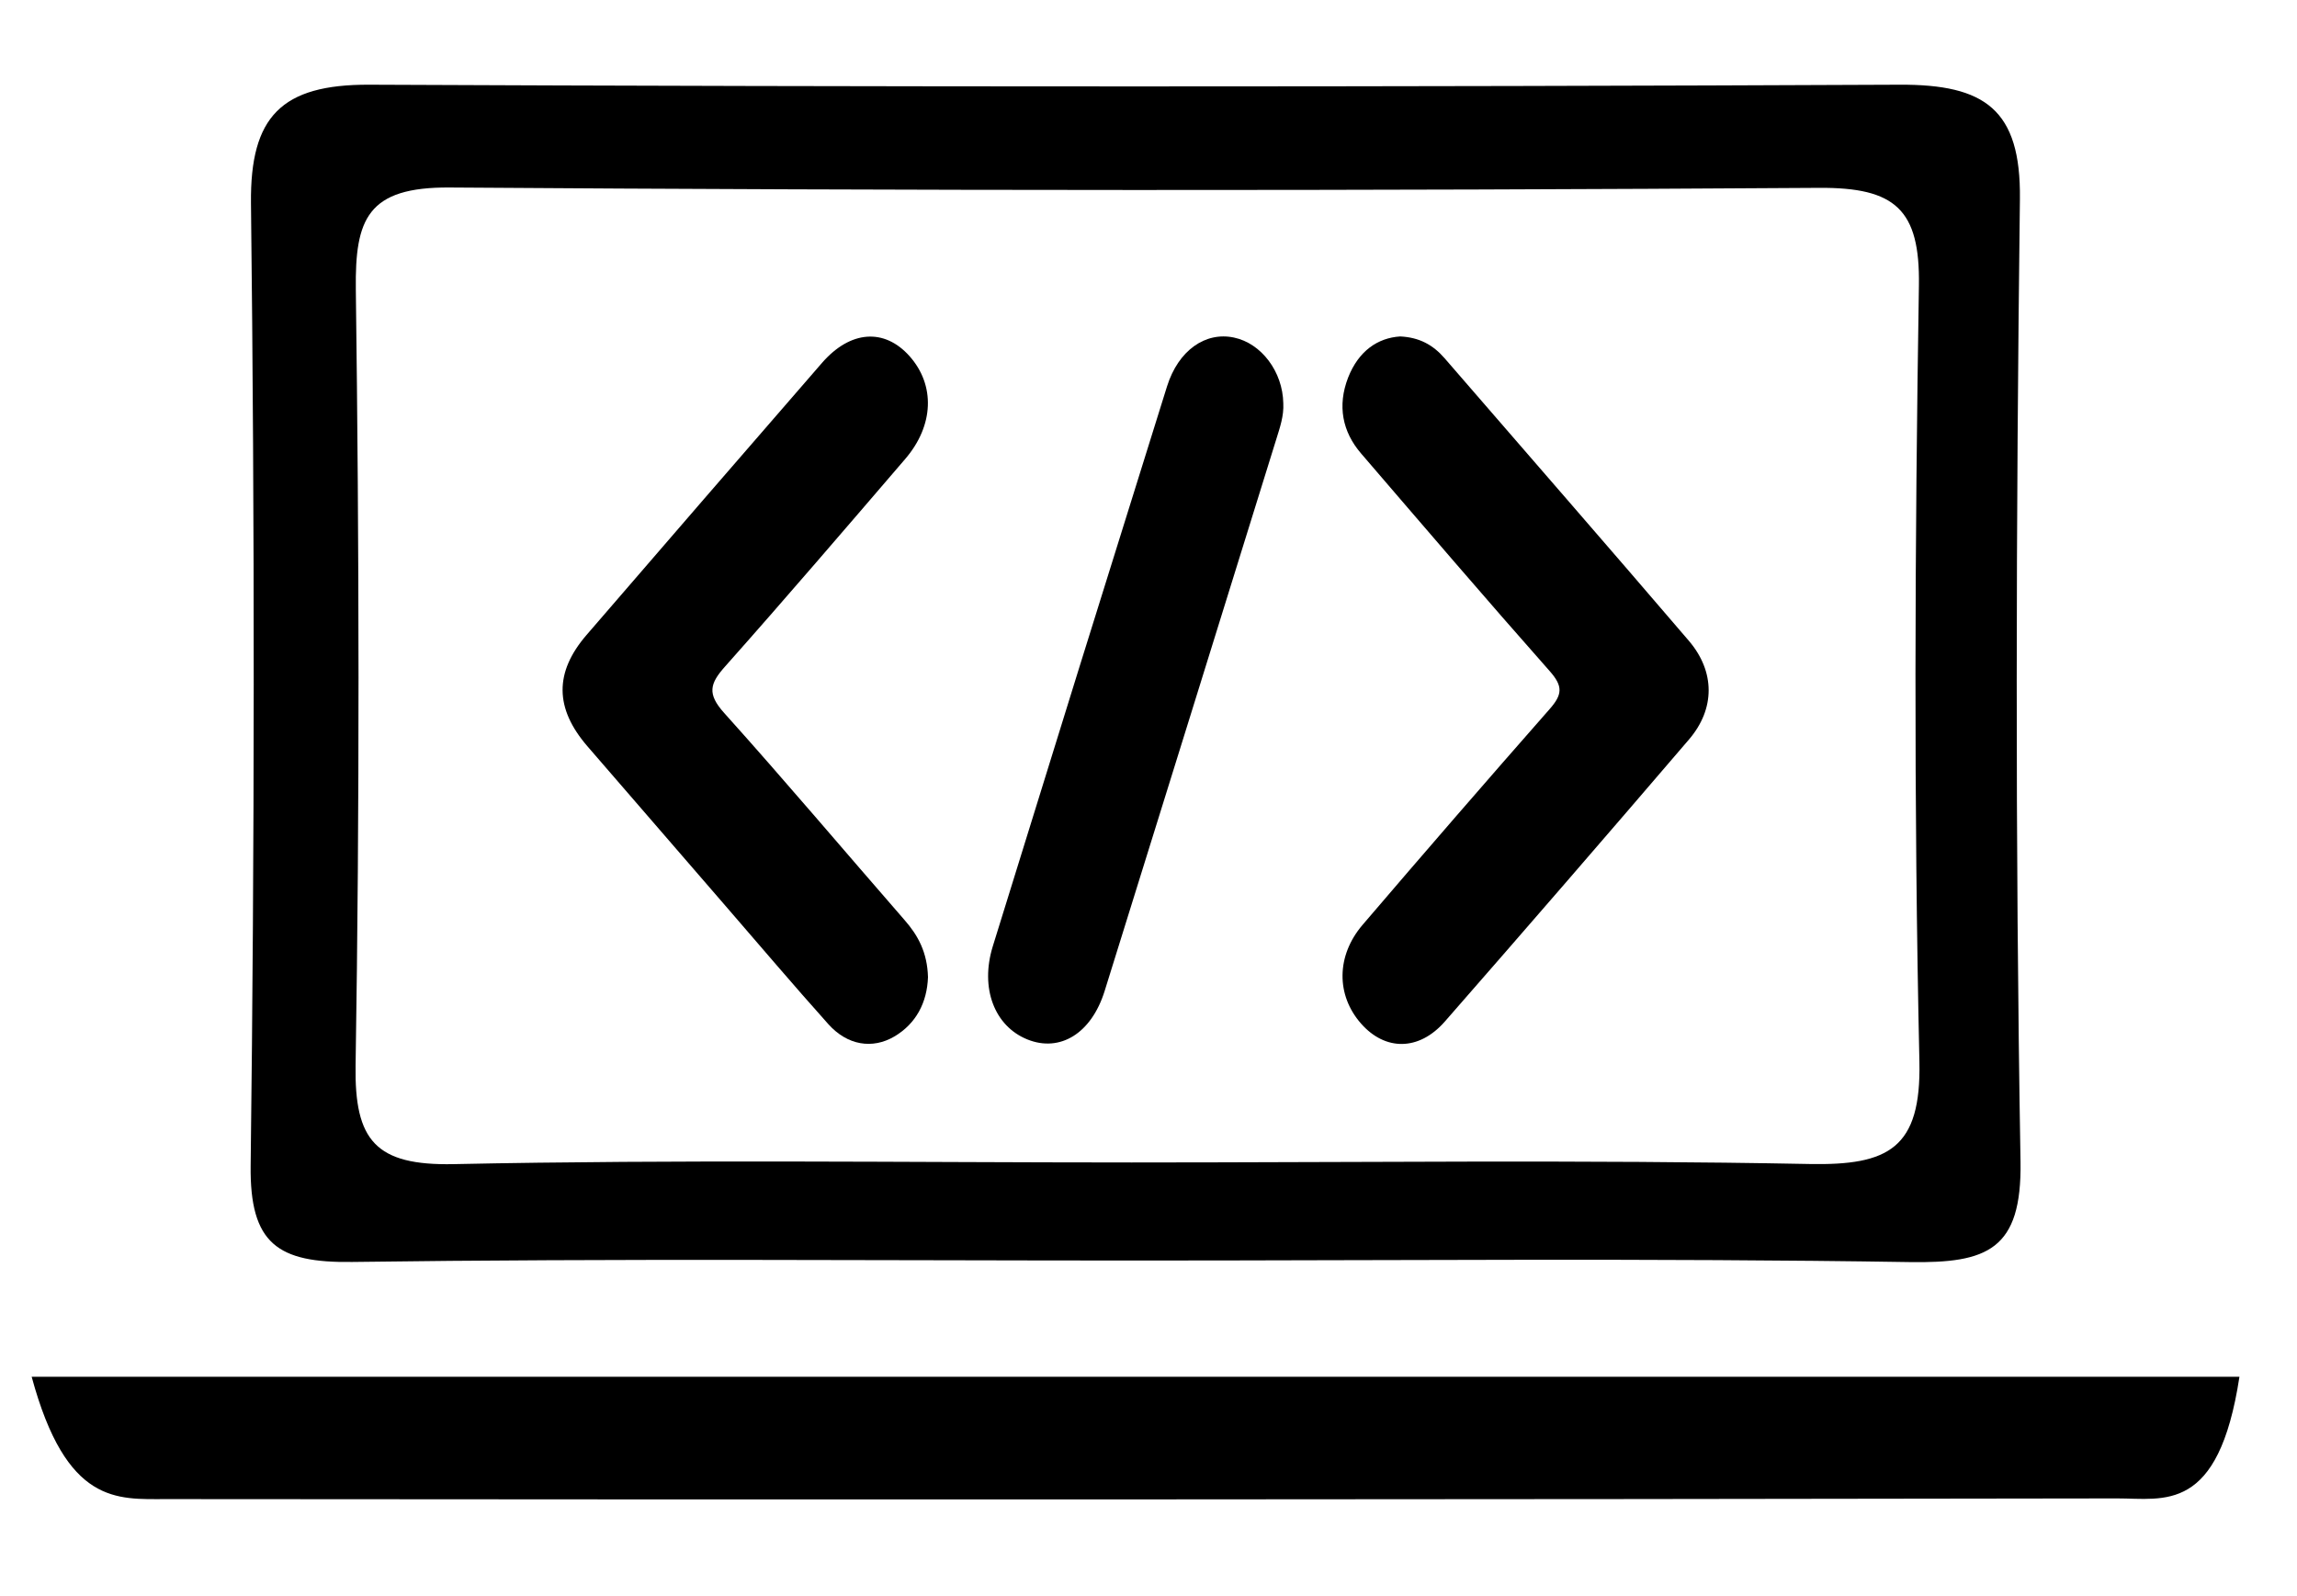 <svg id="Capa_1" data-name="Capa 1" xmlns="http://www.w3.org/2000/svg" viewBox="0 0 1064.68 739.91"><path d="M430.13,452.9c-.42,11.83-5.56,21.57-15.55,27.49-10.18,6-21.81,4.16-30.64-5.7-16.17-18.06-31.91-36.63-47.82-55q-32-36.9-63.87-73.82c-15.14-17.55-15.36-34.18-.39-51.56Q326.34,231.13,381,168.2c13.15-15.12,28.91-16.16,40.53-3.18,12,13.45,11.43,32.17-2,47.77-27.66,32.19-55.28,64.44-83.41,96.08-7.15,8-8.42,12.73-.45,21.6,28.28,31.45,55.69,63.95,83.55,95.91C425.48,433.49,429.81,441.38,430.13,452.9Z"/><path d="M649,155.94c8.89.43,15.24,3.92,20.6,10.12,37.73,43.62,75.64,87.05,113.17,130.91,12.25,14.31,12.26,31.56.11,45.75q-56.32,65.76-113.24,130.82c-12,13.67-27.63,13.57-38.79.88-11.55-13.13-11.56-31.39.72-45.76q43-50.3,86.62-99.91c6.05-6.85,6.34-10.66.08-17.73-29.44-33.26-58.39-67.1-87.41-100.85-8.65-10.06-11.06-22.07-6-35.16C629.74,162.62,638.6,156.61,649,155.94Z"/><path d="M594.82,186.91c.31,5.91-1.58,11.27-3.24,16.63Q551.85,331.48,512,459.36c-6.15,19.68-20.69,28.53-35.84,22.4s-22-23.65-16-43.13q40.15-129.86,80.76-259.52c5.26-16.78,17.83-25.44,31-22.66C584.68,159.12,594.56,172.28,594.82,186.91Z"/><path d="M527.37,584.25c-121.37,0-242.75-1-364.09.66-34.51.48-47.55-8.37-47.1-44.7q2.77-223,.15-446.11c-.41-40.07,14.11-55,54.79-54.84q354.67,1.59,709.36,0c39.55-.19,56.27,11.46,55.77,53-1.8,148.69-2.23,297.43.28,446.1.69,41-15.41,47.17-51.35,46.61C765.93,583.09,646.64,584.25,527.37,584.25Zm-2.9-45.45c104.74,0,209.49-1.31,314.19.71,36.64.71,51.89-7.18,51-47.46-2.64-119.85-2.13-239.82-.23-359.71.57-35.28-11-45.5-46.23-45.27q-317.33,2.07-634.66-.16c-38.36-.31-44,14.69-43.61,47.2,1.56,119.9,1.8,239.84-.11,359.73-.55,34.7,9.21,46.48,45.48,45.73C315,537.38,419.74,538.79,524.47,538.8Z"/><path d="M1038,638.13c-9.7,63.6-34.9,56.35-56.77,56.38q-452.14.75-904.29.32c-22.72,0-46.17,2.71-62.26-56.7Z"/></svg>